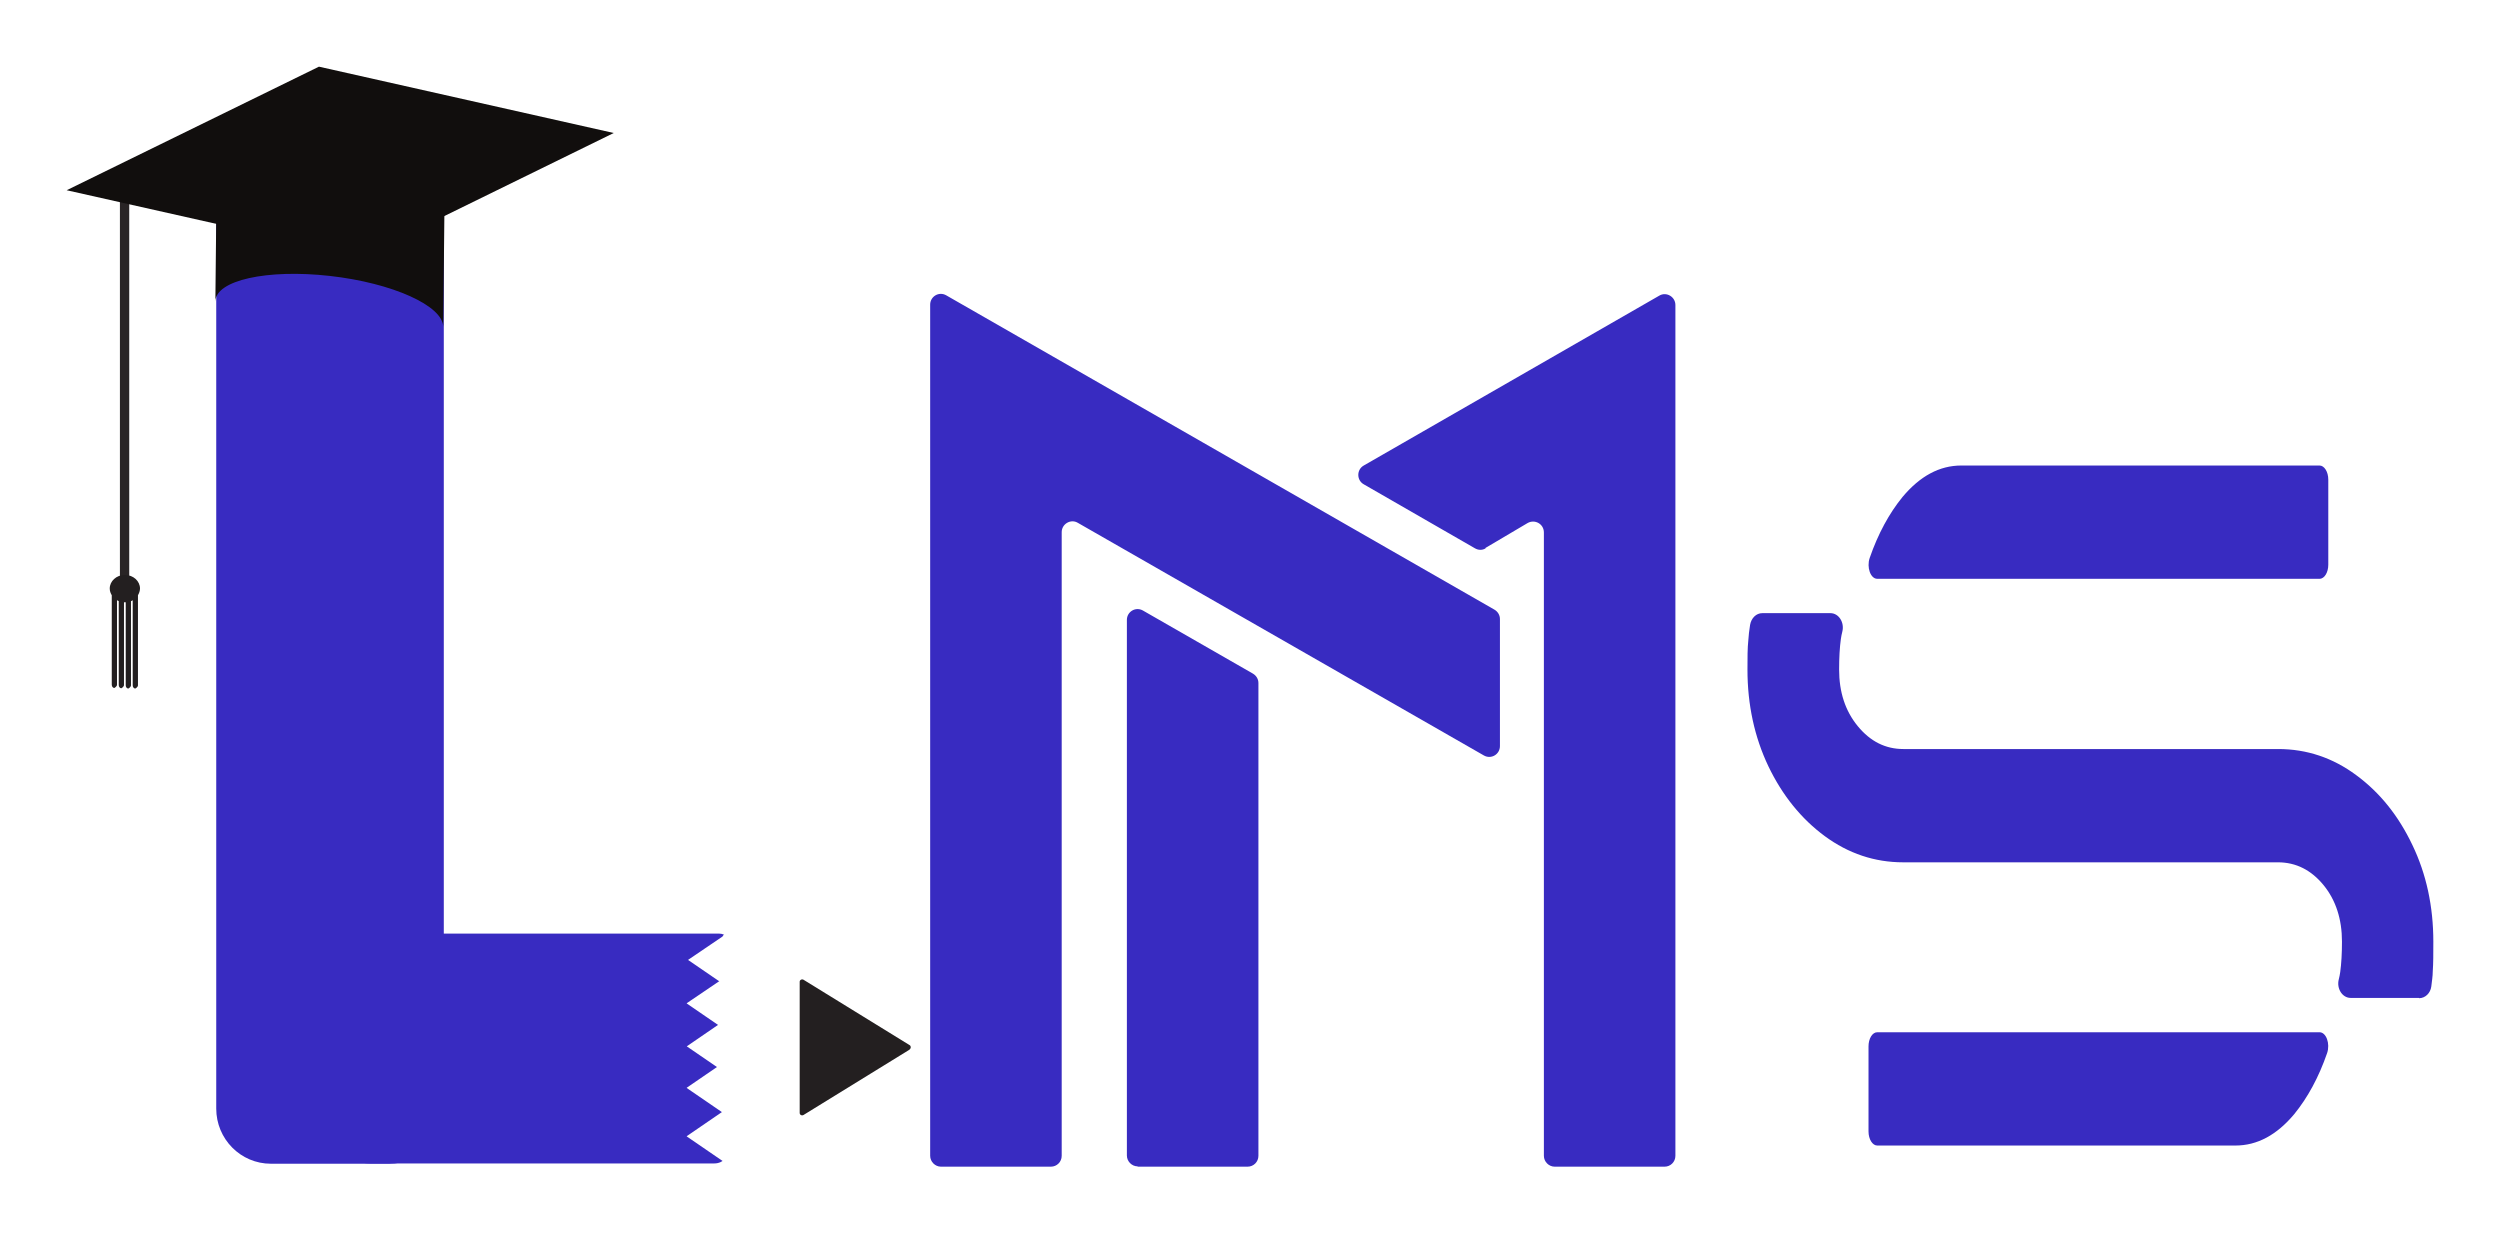 <svg xmlns="http://www.w3.org/2000/svg" width="150" height="74" viewBox="0 0 150 74" fill="none">
  <g filter="url(#filter0_d_167_1314)">
    <path d="M43.79 54.67V66.873C43.79 67.384 43.371 67.806 42.865 67.806H22.175C20.988 67.806 20.01 66.838 20.01 65.623V56.202C20.01 55.004 20.971 54.018 22.175 54.018H43.162C43.511 54.018 43.79 54.3 43.79 54.652V54.67Z" fill="#382BC1"/>
    <path d="M14.109 4.994H25.807C26.261 4.994 26.628 5.363 26.628 5.821V64.513C26.628 66.345 25.161 67.824 23.345 67.824H16.256C14.441 67.824 12.974 66.345 12.974 64.513V6.156C12.974 5.504 13.498 4.994 14.127 4.994H14.109Z" fill="#382BC1"/>
    <path d="M54.109 61.097L43.738 67.701C43.563 67.806 43.354 67.701 43.354 67.489V54.265C43.354 54.071 43.563 53.948 43.738 54.053L54.109 60.657C54.266 60.763 54.266 60.992 54.109 61.08V61.097Z" fill="white"/>
    <path d="M54.58 60.974L48.208 64.901C48.12 64.954 47.981 64.901 47.981 64.778V56.906C47.981 56.8 48.103 56.73 48.208 56.783L54.58 60.71C54.668 60.763 54.668 60.904 54.58 60.956V60.974Z" fill="#231F20"/>
    <path d="M41.294 55.603L43.529 57.135V54.071L41.294 55.586V55.603Z" fill="white"/>
    <path d="M41.206 58.209L43.441 59.741V56.677L41.206 58.192V58.209Z" fill="white"/>
    <path d="M41.206 60.78L43.441 62.312V59.248L41.206 60.78Z" fill="white"/>
    <path d="M41.206 63.281L43.441 64.813V64.795V61.749V61.731L41.206 63.263V63.281Z" fill="white"/>
    <path d="M41.206 66.186L43.441 67.718V67.701V64.654V64.637L41.206 66.169V66.186Z" fill="white"/>
    <path d="M89.132 30.889C89.128 30.884 89.129 30.876 89.134 30.873L91.655 29.383C92.091 29.136 92.633 29.436 92.633 29.946L92.633 67.349C92.633 67.701 92.93 68 93.279 68L99.878 68C100.228 68 100.524 67.718 100.524 67.349L100.524 16.299C100.524 15.806 99.983 15.489 99.564 15.735L81.825 25.931C81.389 26.178 81.389 26.812 81.825 27.058L88.495 30.897C88.701 31.018 88.94 31.02 89.13 30.904C89.136 30.9 89.137 30.893 89.132 30.889ZM56.456 68L63.056 68C63.405 68 63.702 67.718 63.702 67.349L63.702 29.929C63.702 29.436 64.243 29.119 64.662 29.365L89.036 43.329C89.472 43.576 89.996 43.259 89.996 42.766L89.996 35.141C89.996 34.912 89.874 34.701 89.665 34.578L56.771 15.718C56.334 15.471 55.81 15.788 55.81 16.281L55.81 67.349C55.81 67.701 56.107 68 56.456 68ZM68.259 67.991C68.259 67.996 68.263 68 68.268 68L74.859 68C75.208 68 75.505 67.718 75.505 67.349L75.505 38.98C75.505 38.751 75.383 38.54 75.173 38.416L68.573 34.63C68.137 34.384 67.613 34.701 67.613 35.194L67.613 67.331C67.613 67.68 67.905 67.977 68.25 67.982C68.255 67.983 68.259 67.986 68.259 67.991Z" fill="#382BC1"/>
    <path d="M19.853 7.793C23.625 8.216 26.68 9.59 26.663 10.857L26.593 17.619C26.593 16.352 23.555 14.978 19.784 14.555C16.012 14.133 12.939 14.819 12.922 16.087L12.992 9.325C12.992 8.058 16.082 7.371 19.853 7.793Z" fill="#110E0D"/>
    <path fill-rule="evenodd" clip-rule="evenodd" d="M7.474 9.449C7.335 9.449 7.195 9.607 7.195 9.783V33.045C7.195 33.221 7.317 33.38 7.474 33.38C7.614 33.38 7.754 33.221 7.754 33.045V9.783C7.754 9.59 7.632 9.449 7.474 9.449Z" fill="#292425"/>
    <path fill-rule="evenodd" clip-rule="evenodd" d="M7.474 32.499C6.986 32.499 6.584 32.869 6.584 33.309C6.584 33.468 6.636 33.591 6.706 33.715V39.085C6.706 39.191 6.776 39.279 6.863 39.279C6.863 39.279 7.02 39.191 7.02 39.085V34.014C7.02 34.014 7.09 34.049 7.125 34.067V39.103C7.125 39.209 7.195 39.297 7.282 39.297C7.282 39.297 7.439 39.209 7.439 39.103V34.137H7.492C7.492 34.137 7.527 34.137 7.544 34.137V39.121C7.544 39.226 7.614 39.314 7.701 39.314C7.701 39.314 7.859 39.226 7.859 39.121V34.067C7.859 34.067 7.928 34.049 7.963 34.014V39.121C7.963 39.226 8.033 39.314 8.12 39.314C8.12 39.314 8.278 39.226 8.278 39.121V33.715C8.347 33.591 8.4 33.45 8.4 33.309C8.4 32.869 7.998 32.499 7.509 32.499H7.474Z" fill="#231F20"/>
    <path d="M19.137 2L36.824 5.98L21.704 13.393L4 9.414L19.137 2Z" fill="#110E0D"/>
    <path d="M145.144 57.875H141.041C140.535 57.875 140.186 57.311 140.326 56.765C140.36 56.624 140.395 56.466 140.413 56.325C140.483 55.814 140.518 55.216 140.518 54.494C140.518 53.155 140.151 52.011 139.418 51.113C138.684 50.215 137.776 49.739 136.676 49.739H114.189C112.477 49.739 110.906 49.211 109.492 48.172C108.078 47.133 106.943 45.724 106.105 43.981C105.267 42.22 104.848 40.283 104.848 38.17C104.848 37.465 104.848 36.884 104.9 36.409C104.917 36.127 104.952 35.828 105.005 35.493C105.075 35.088 105.371 34.789 105.738 34.789H109.824C110.33 34.789 110.679 35.352 110.539 35.898C110.505 36.039 110.47 36.197 110.452 36.338C110.382 36.849 110.347 37.448 110.347 38.17C110.347 39.526 110.714 40.653 111.465 41.568C112.216 42.484 113.123 42.942 114.206 42.942H136.694C138.405 42.942 139.976 43.47 141.373 44.509C142.787 45.548 143.905 46.939 144.743 48.7C145.581 50.443 146 52.38 146 54.511C146 55.216 146 55.814 145.965 56.29C145.965 56.572 145.913 56.871 145.878 57.188C145.825 57.593 145.511 57.892 145.144 57.892V57.875ZM134.127 66.732H112.635C112.355 66.732 112.111 66.362 112.111 65.887V60.78C112.111 60.322 112.338 59.935 112.635 59.935H139.173C139.575 59.935 139.819 60.622 139.627 61.185C139.121 62.647 138.457 63.862 137.654 64.848C136.607 66.098 135.437 66.732 134.127 66.732ZM139.173 32.728H112.635C112.233 32.728 111.989 32.042 112.181 31.478C112.687 30.017 113.35 28.802 114.154 27.815C115.201 26.565 116.371 25.931 117.68 25.931H139.173C139.453 25.931 139.697 26.301 139.697 26.776V31.883C139.697 32.341 139.47 32.728 139.173 32.728Z" fill="#382BC1"/>
  </g>
  <defs>
    <filter id="filter0_d_167_1314" x="0" y="0" width="150" height="74" filterUnits="userSpaceOnUse" color-interpolation-filters="sRGB">
      <feFlood flood-opacity="0" result="BackgroundImageFix"/>
      <feColorMatrix in="SourceAlpha" type="matrix" values="0 0 0 0 0 0 0 0 0 0 0 0 0 0 0 0 0 0 127 0" result="hardAlpha"/>
      <feOffset dy="2"/>
      <feGaussianBlur stdDeviation="2"/>
      <feComposite in2="hardAlpha" operator="out"/>
      <feColorMatrix type="matrix" values="0 0 0 0 1 0 0 0 0 1 0 0 0 0 1 0 0 0 1 0"/>
      <feBlend mode="normal" in2="BackgroundImageFix" result="effect1_dropShadow_167_1314"/>
      <feBlend mode="normal" in="SourceGraphic" in2="effect1_dropShadow_167_1314" result="shape"/>
    </filter>
  </defs>
</svg>